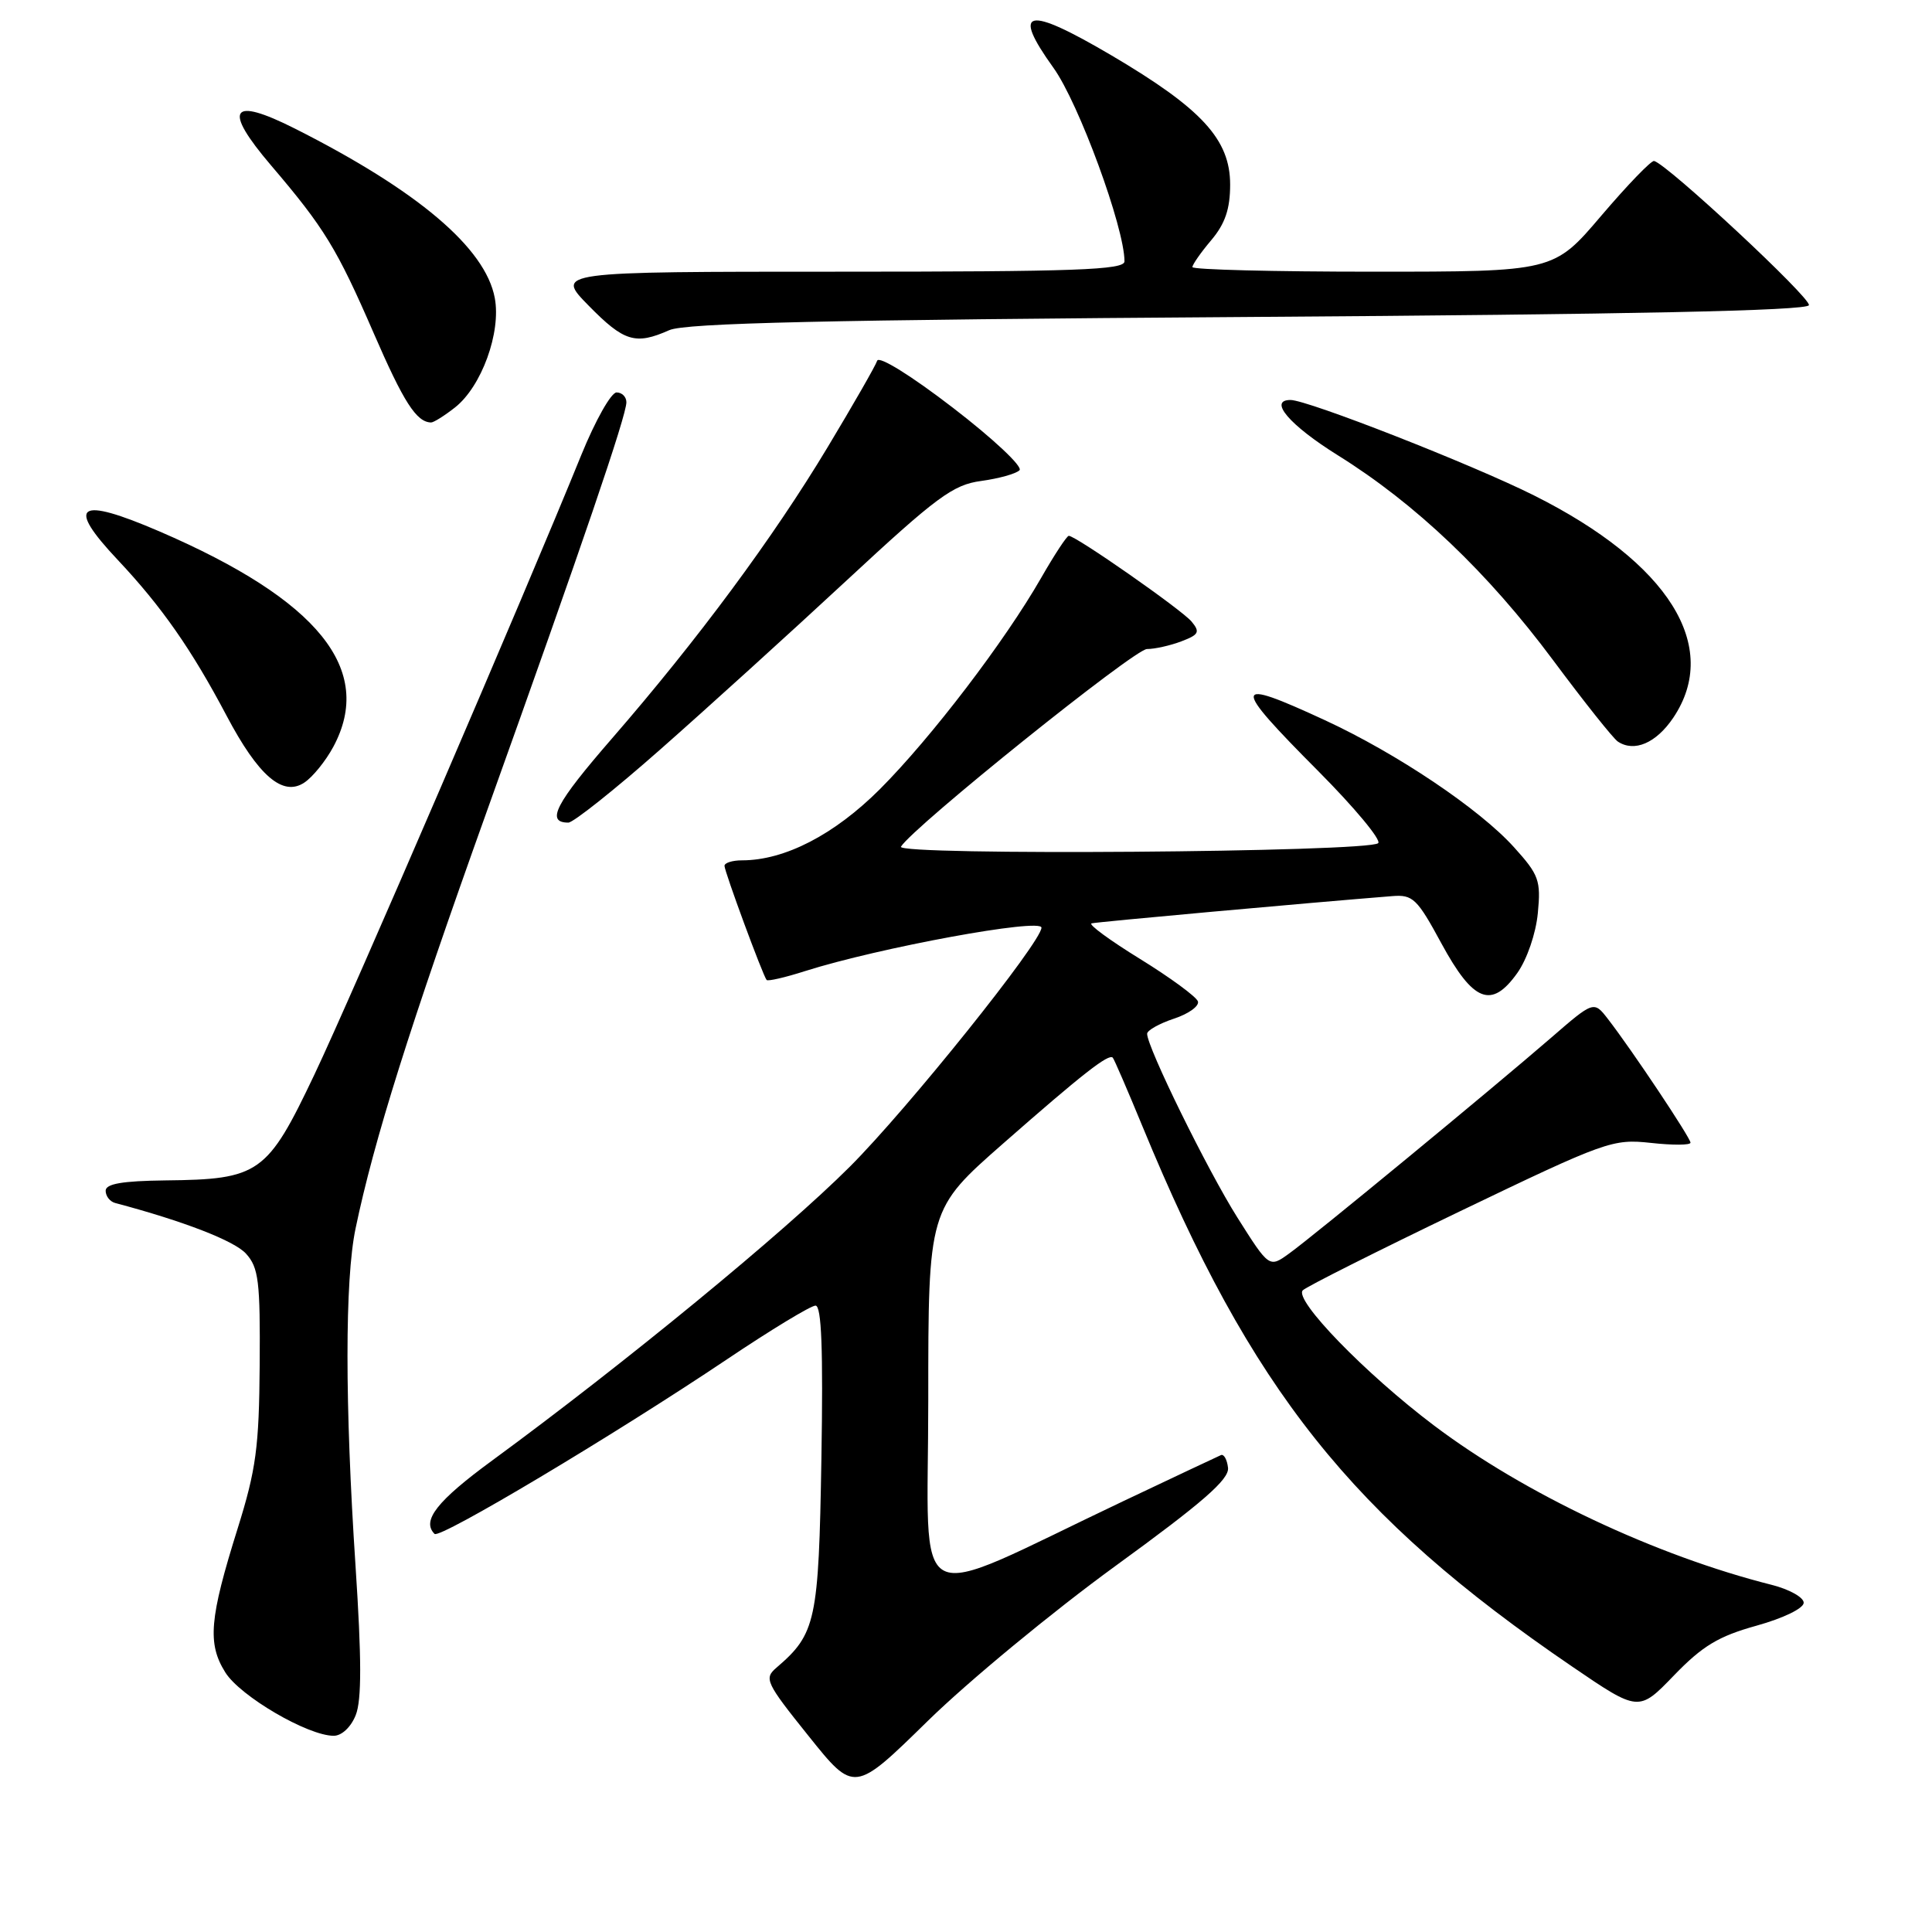 <?xml version="1.0" encoding="UTF-8" standalone="no"?>
<!DOCTYPE svg PUBLIC "-//W3C//DTD SVG 1.1//EN" "http://www.w3.org/Graphics/SVG/1.1/DTD/svg11.dtd" >
<svg xmlns="http://www.w3.org/2000/svg" xmlns:xlink="http://www.w3.org/1999/xlink" version="1.1" viewBox="0 0 256 256">
 <g >
 <path fill="currentColor"
d=" M 147.80 207.50 C 159.36 199.10 162.88 196.03 162.72 194.50 C 162.60 193.40 162.17 192.64 161.78 192.81 C 161.38 192.98 155.53 195.74 148.78 198.94 C 119.94 212.62 123.00 214.21 123.00 185.55 C 123.00 160.23 123.00 160.23 132.97 151.48 C 143.45 142.28 146.92 139.57 147.45 140.15 C 147.63 140.34 149.41 144.46 151.40 149.29 C 165.78 184.17 179.09 200.90 208.32 220.83 C 217.14 226.84 217.14 226.84 221.82 221.99 C 225.60 218.08 227.71 216.81 232.75 215.41 C 236.31 214.42 239.00 213.11 239.00 212.37 C 239.00 211.66 237.09 210.59 234.75 210.00 C 219.37 206.12 202.00 197.93 190.02 188.89 C 180.98 182.08 171.39 172.21 172.63 170.97 C 173.11 170.49 182.50 165.77 193.50 160.48 C 212.79 151.21 213.69 150.89 218.75 151.44 C 221.64 151.76 224.00 151.75 224.00 151.41 C 224.00 150.77 216.22 139.10 213.08 135.05 C 211.19 132.60 211.19 132.60 205.48 137.55 C 197.73 144.26 174.13 163.71 170.84 166.08 C 168.18 168.01 168.18 168.01 163.96 161.33 C 159.99 155.03 152.00 138.77 152.00 136.98 C 152.00 136.53 153.60 135.63 155.55 134.98 C 157.51 134.34 158.93 133.30 158.73 132.69 C 158.52 132.07 155.07 129.54 151.07 127.07 C 147.06 124.60 144.16 122.47 144.64 122.35 C 145.34 122.16 172.98 119.66 184.48 118.74 C 187.21 118.52 187.78 119.07 190.99 125.00 C 195.22 132.79 197.63 133.73 201.05 128.93 C 202.34 127.11 203.51 123.70 203.77 121.00 C 204.19 116.67 203.92 115.92 200.62 112.27 C 196.03 107.18 185.09 99.84 175.56 95.43 C 163.18 89.71 163.08 90.52 174.70 102.20 C 179.48 107.01 183.04 111.29 182.62 111.72 C 181.41 112.93 118.64 113.40 119.38 112.19 C 121.01 109.55 150.32 86.00 151.98 86.00 C 153.02 86.00 155.07 85.54 156.54 84.98 C 158.86 84.10 159.04 83.75 157.89 82.36 C 156.59 80.80 142.56 71.00 141.62 71.00 C 141.36 71.00 139.72 73.50 137.97 76.55 C 133.15 84.97 123.37 97.78 116.58 104.58 C 110.54 110.61 103.98 114.00 98.32 114.00 C 97.04 114.00 96.00 114.33 96.00 114.73 C 96.00 115.49 101.07 129.23 101.58 129.85 C 101.74 130.05 104.04 129.52 106.69 128.67 C 116.46 125.57 138.00 121.61 138.00 122.92 C 137.99 124.83 120.27 146.94 112.60 154.60 C 103.91 163.29 82.76 180.66 65.25 193.50 C 57.89 198.89 55.84 201.51 57.58 203.25 C 58.28 203.94 81.33 190.18 96.34 180.11 C 102.16 176.20 107.44 173.00 108.06 173.00 C 108.86 173.00 109.08 178.76 108.84 193.30 C 108.48 214.82 108.12 216.49 102.88 220.98 C 101.21 222.41 101.47 222.96 107.15 230.04 C 113.19 237.58 113.19 237.58 122.93 228.04 C 128.29 222.79 139.48 213.55 147.80 207.50 Z  M 47.14 227.25 C 47.93 225.26 47.92 219.82 47.11 207.50 C 45.69 186.04 45.69 169.61 47.11 162.80 C 49.55 151.09 54.27 136.09 64.51 107.50 C 77.20 72.08 83.00 55.08 83.00 53.30 C 83.00 52.58 82.41 52.00 81.70 52.00 C 80.98 52.00 78.89 55.71 77.04 60.25 C 69.39 79.09 46.62 131.96 41.66 142.39 C 35.41 155.54 34.37 156.28 21.90 156.41 C 16.19 156.48 14.00 156.86 14.00 157.78 C 14.00 158.49 14.56 159.21 15.25 159.40 C 24.37 161.82 31.07 164.42 32.60 166.12 C 34.27 167.96 34.49 169.77 34.41 180.86 C 34.33 191.77 33.93 194.73 31.50 202.50 C 27.74 214.49 27.46 217.78 29.86 221.61 C 31.83 224.76 40.79 230.00 44.22 230.00 C 45.28 230.00 46.51 228.85 47.14 227.25 Z  M 87.50 99.30 C 93.55 93.97 104.64 83.91 112.14 76.95 C 124.15 65.80 126.28 64.23 130.01 63.73 C 132.34 63.41 134.62 62.78 135.09 62.31 C 135.56 61.84 131.59 58.12 126.28 54.04 C 120.72 49.76 116.46 47.12 116.23 47.80 C 116.02 48.45 113.06 53.61 109.67 59.25 C 102.46 71.25 92.48 84.73 81.10 97.84 C 73.58 106.50 72.28 109.00 75.31 109.00 C 75.96 109.00 81.45 104.64 87.50 99.30 Z  M 44.17 98.95 C 49.65 88.73 42.21 79.51 21.14 70.42 C 10.27 65.74 8.67 66.84 15.63 74.22 C 21.43 80.39 25.38 86.05 30.01 94.81 C 34.23 102.81 37.47 105.60 40.32 103.70 C 41.43 102.97 43.16 100.83 44.17 98.95 Z  M 221.72 95.10 C 228.06 85.66 221.13 74.59 203.27 65.65 C 195.11 61.56 173.27 53.00 171.00 53.00 C 168.01 53.00 170.87 56.34 177.29 60.34 C 187.58 66.75 197.17 75.88 205.81 87.50 C 209.90 93.00 213.75 97.84 214.37 98.26 C 216.55 99.71 219.45 98.47 221.72 95.10 Z  M 60.29 53.99 C 63.81 51.22 66.42 44.05 65.56 39.48 C 64.32 32.85 55.36 25.26 39.10 17.05 C 30.54 12.73 29.48 14.37 35.92 21.92 C 42.99 30.21 44.64 32.92 49.51 44.13 C 53.49 53.30 55.18 55.94 57.12 55.98 C 57.45 55.99 58.88 55.10 60.29 53.99 Z  M 88.68 43.75 C 90.82 42.80 109.37 42.38 165.42 42.00 C 216.25 41.66 239.44 41.17 239.69 40.44 C 240.00 39.51 220.96 21.78 219.18 21.33 C 218.80 21.24 215.66 24.50 212.18 28.58 C 205.87 36.00 205.87 36.00 181.93 36.00 C 168.77 36.00 158.00 35.73 158.00 35.39 C 158.00 35.06 159.12 33.45 160.50 31.82 C 162.34 29.64 163.00 27.68 163.00 24.46 C 163.00 18.47 159.24 14.39 147.26 7.33 C 136.01 0.71 133.96 1.15 139.59 8.99 C 142.94 13.65 149.00 30.16 149.00 34.63 C 149.00 35.77 142.59 36.00 111.29 36.00 C 73.58 36.00 73.58 36.00 78.00 40.50 C 82.69 45.28 84.20 45.74 88.68 43.75 Z "/>
</g>
</svg>